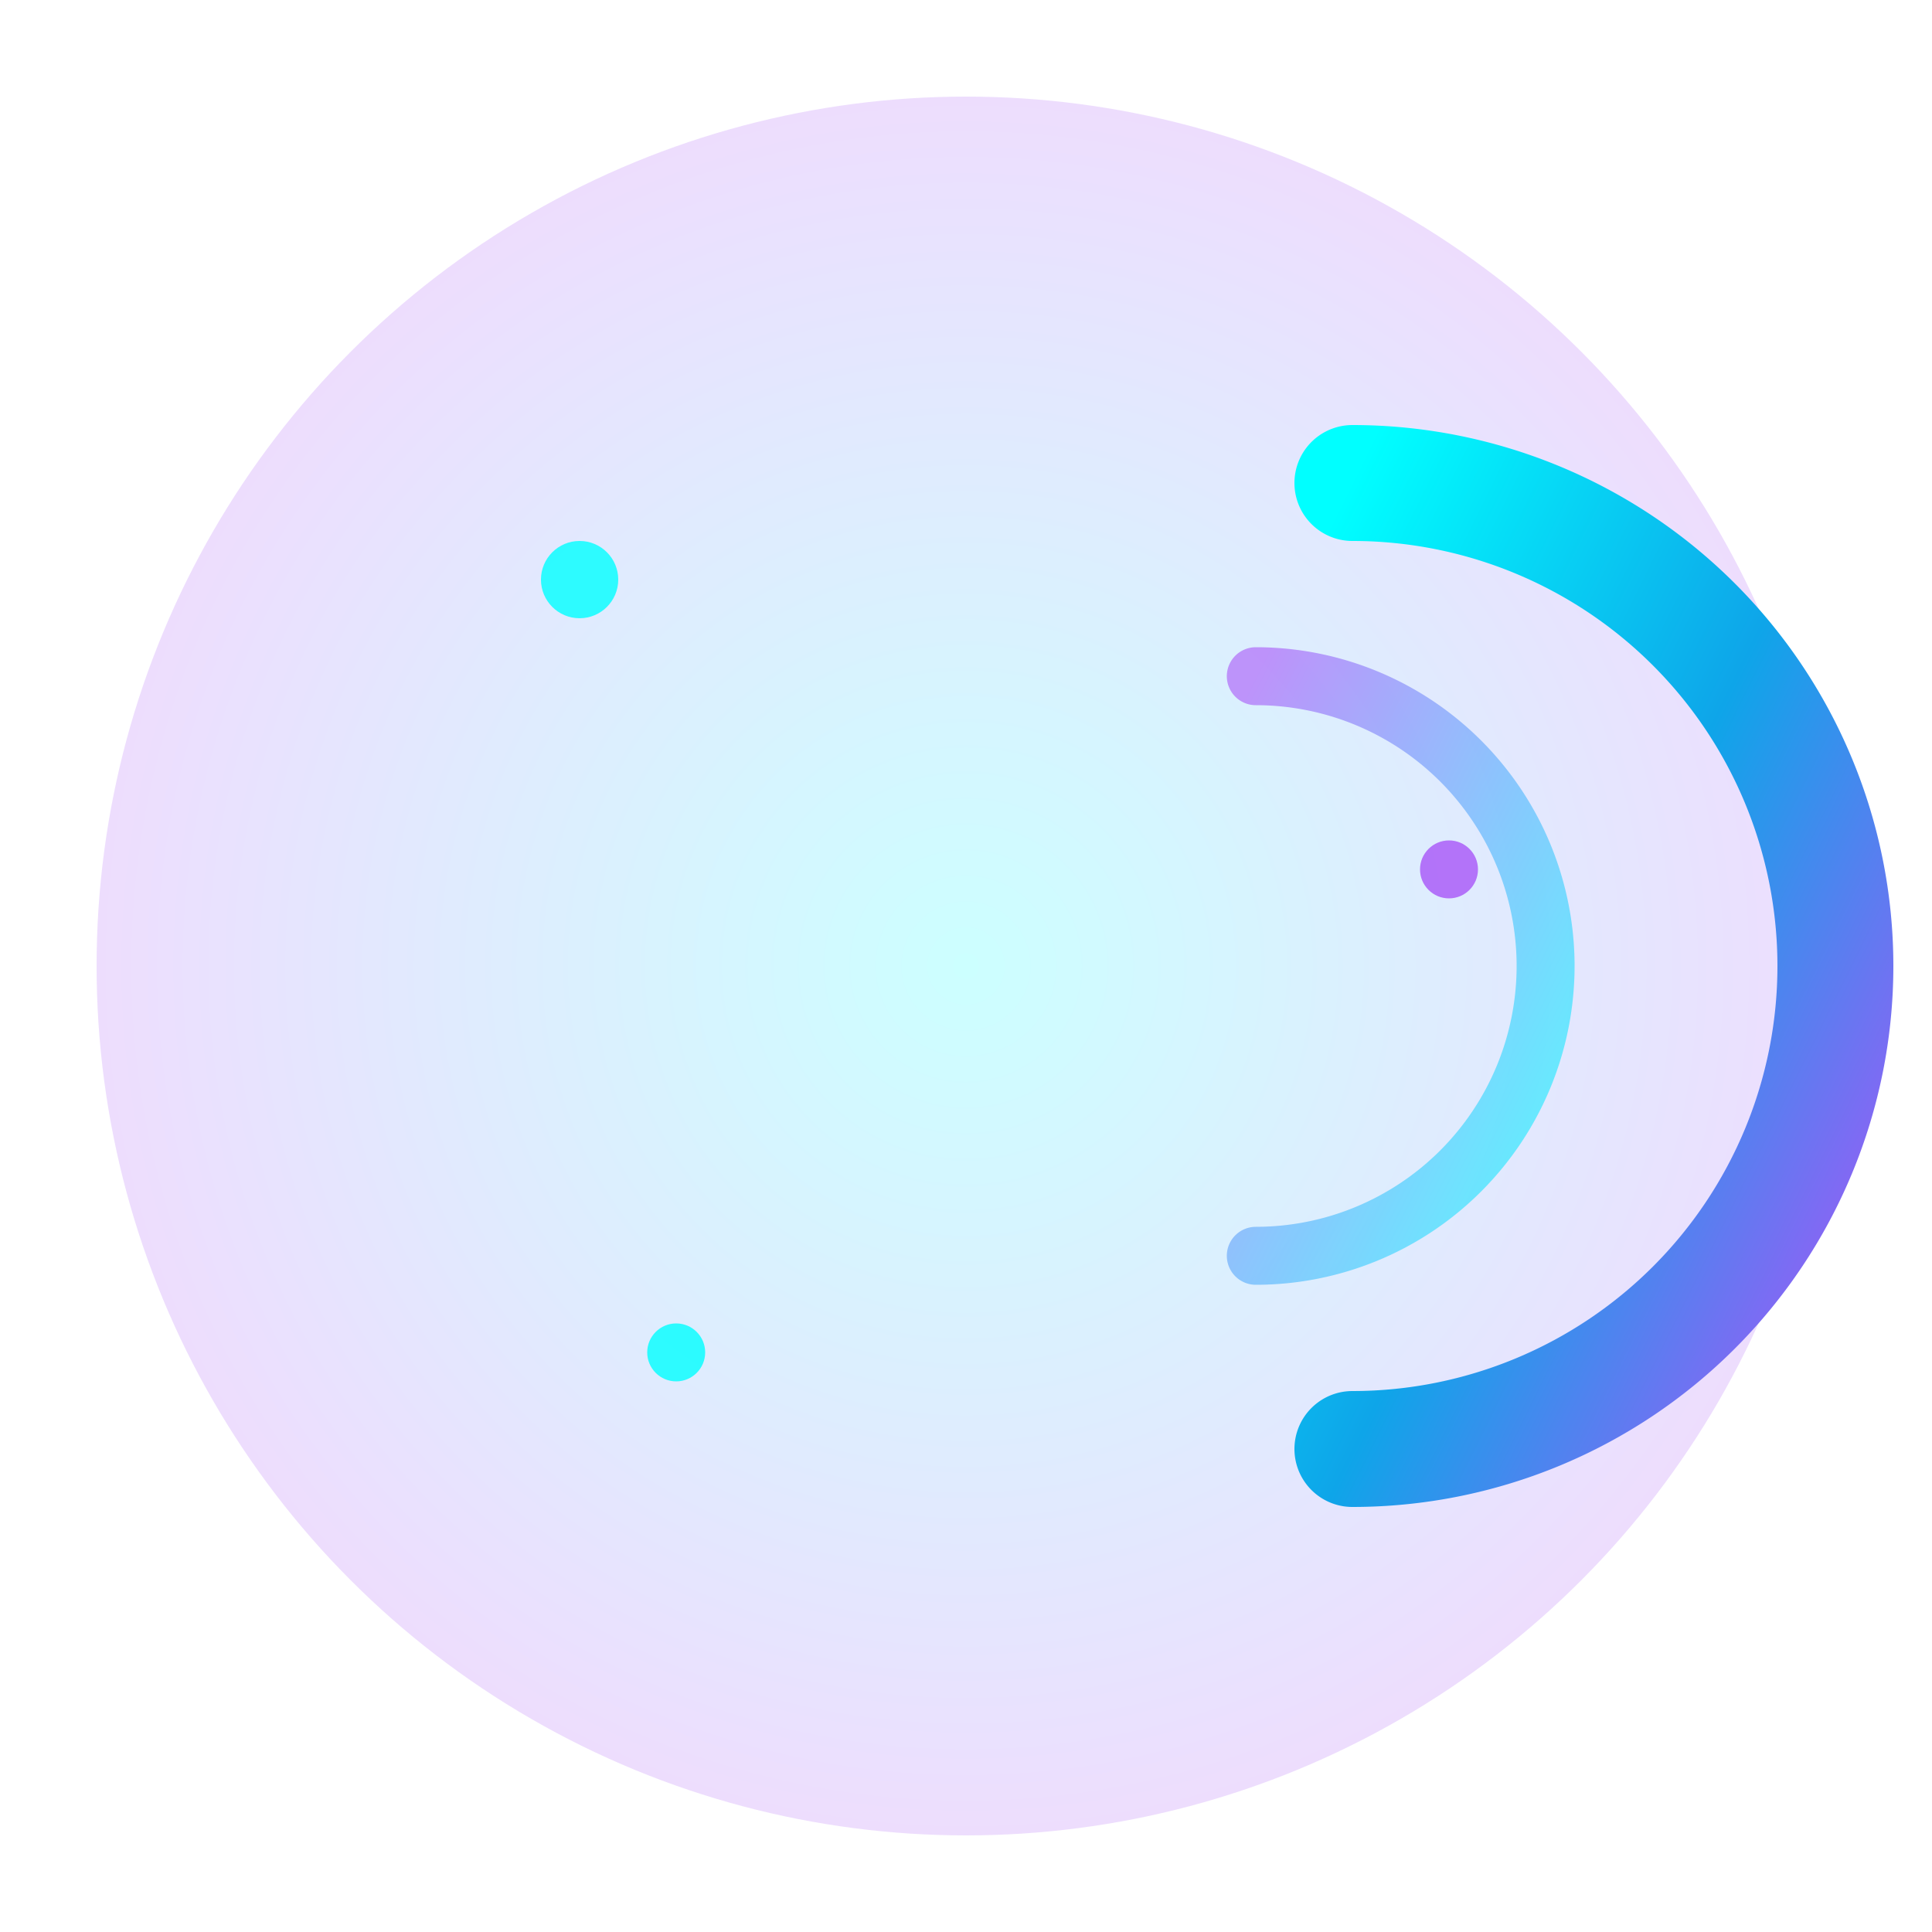 <svg width="100" height="100" viewBox="0 0 100 100" fill="none" xmlns="http://www.w3.org/2000/svg">
  <!-- Outer glow circle -->
  <circle cx="50" cy="50" r="45" fill="url(#glowGradient)" opacity="0.2"/>
  
  <!-- Main "C" shape -->
  <path d="M 70 25 A 25 25 0 1 1 70 75" stroke="url(#mainGradient)" stroke-width="6" stroke-linecap="round" fill="none"/>
  
  <!-- Inner arc accent -->
  <path d="M 65 35 A 15 15 0 1 1 65 65" stroke="url(#accentGradient)" stroke-width="3" stroke-linecap="round" fill="none" opacity="0.6"/>
  
  <!-- Star/celestial elements -->
  <circle cx="30" cy="30" r="2" fill="#00ffff" opacity="0.8"/>
  <circle cx="75" cy="45" r="1.5" fill="#a855f7" opacity="0.8"/>
  <circle cx="35" cy="70" r="1.5" fill="#00ffff" opacity="0.8"/>
  
  <!-- Gradients -->
  <defs>
    <linearGradient id="mainGradient" x1="0%" y1="0%" x2="100%" y2="100%">
      <stop offset="0%" stop-color="#00ffff"/>
      <stop offset="50%" stop-color="#0ea5e9"/>
      <stop offset="100%" stop-color="#a855f7"/>
    </linearGradient>
    
    <linearGradient id="accentGradient" x1="0%" y1="0%" x2="100%" y2="100%">
      <stop offset="0%" stop-color="#a855f7"/>
      <stop offset="100%" stop-color="#00ffff"/>
    </linearGradient>
    
    <radialGradient id="glowGradient">
      <stop offset="0%" stop-color="#00ffff"/>
      <stop offset="100%" stop-color="#a855f7"/>
    </radialGradient>
  </defs>
</svg>
